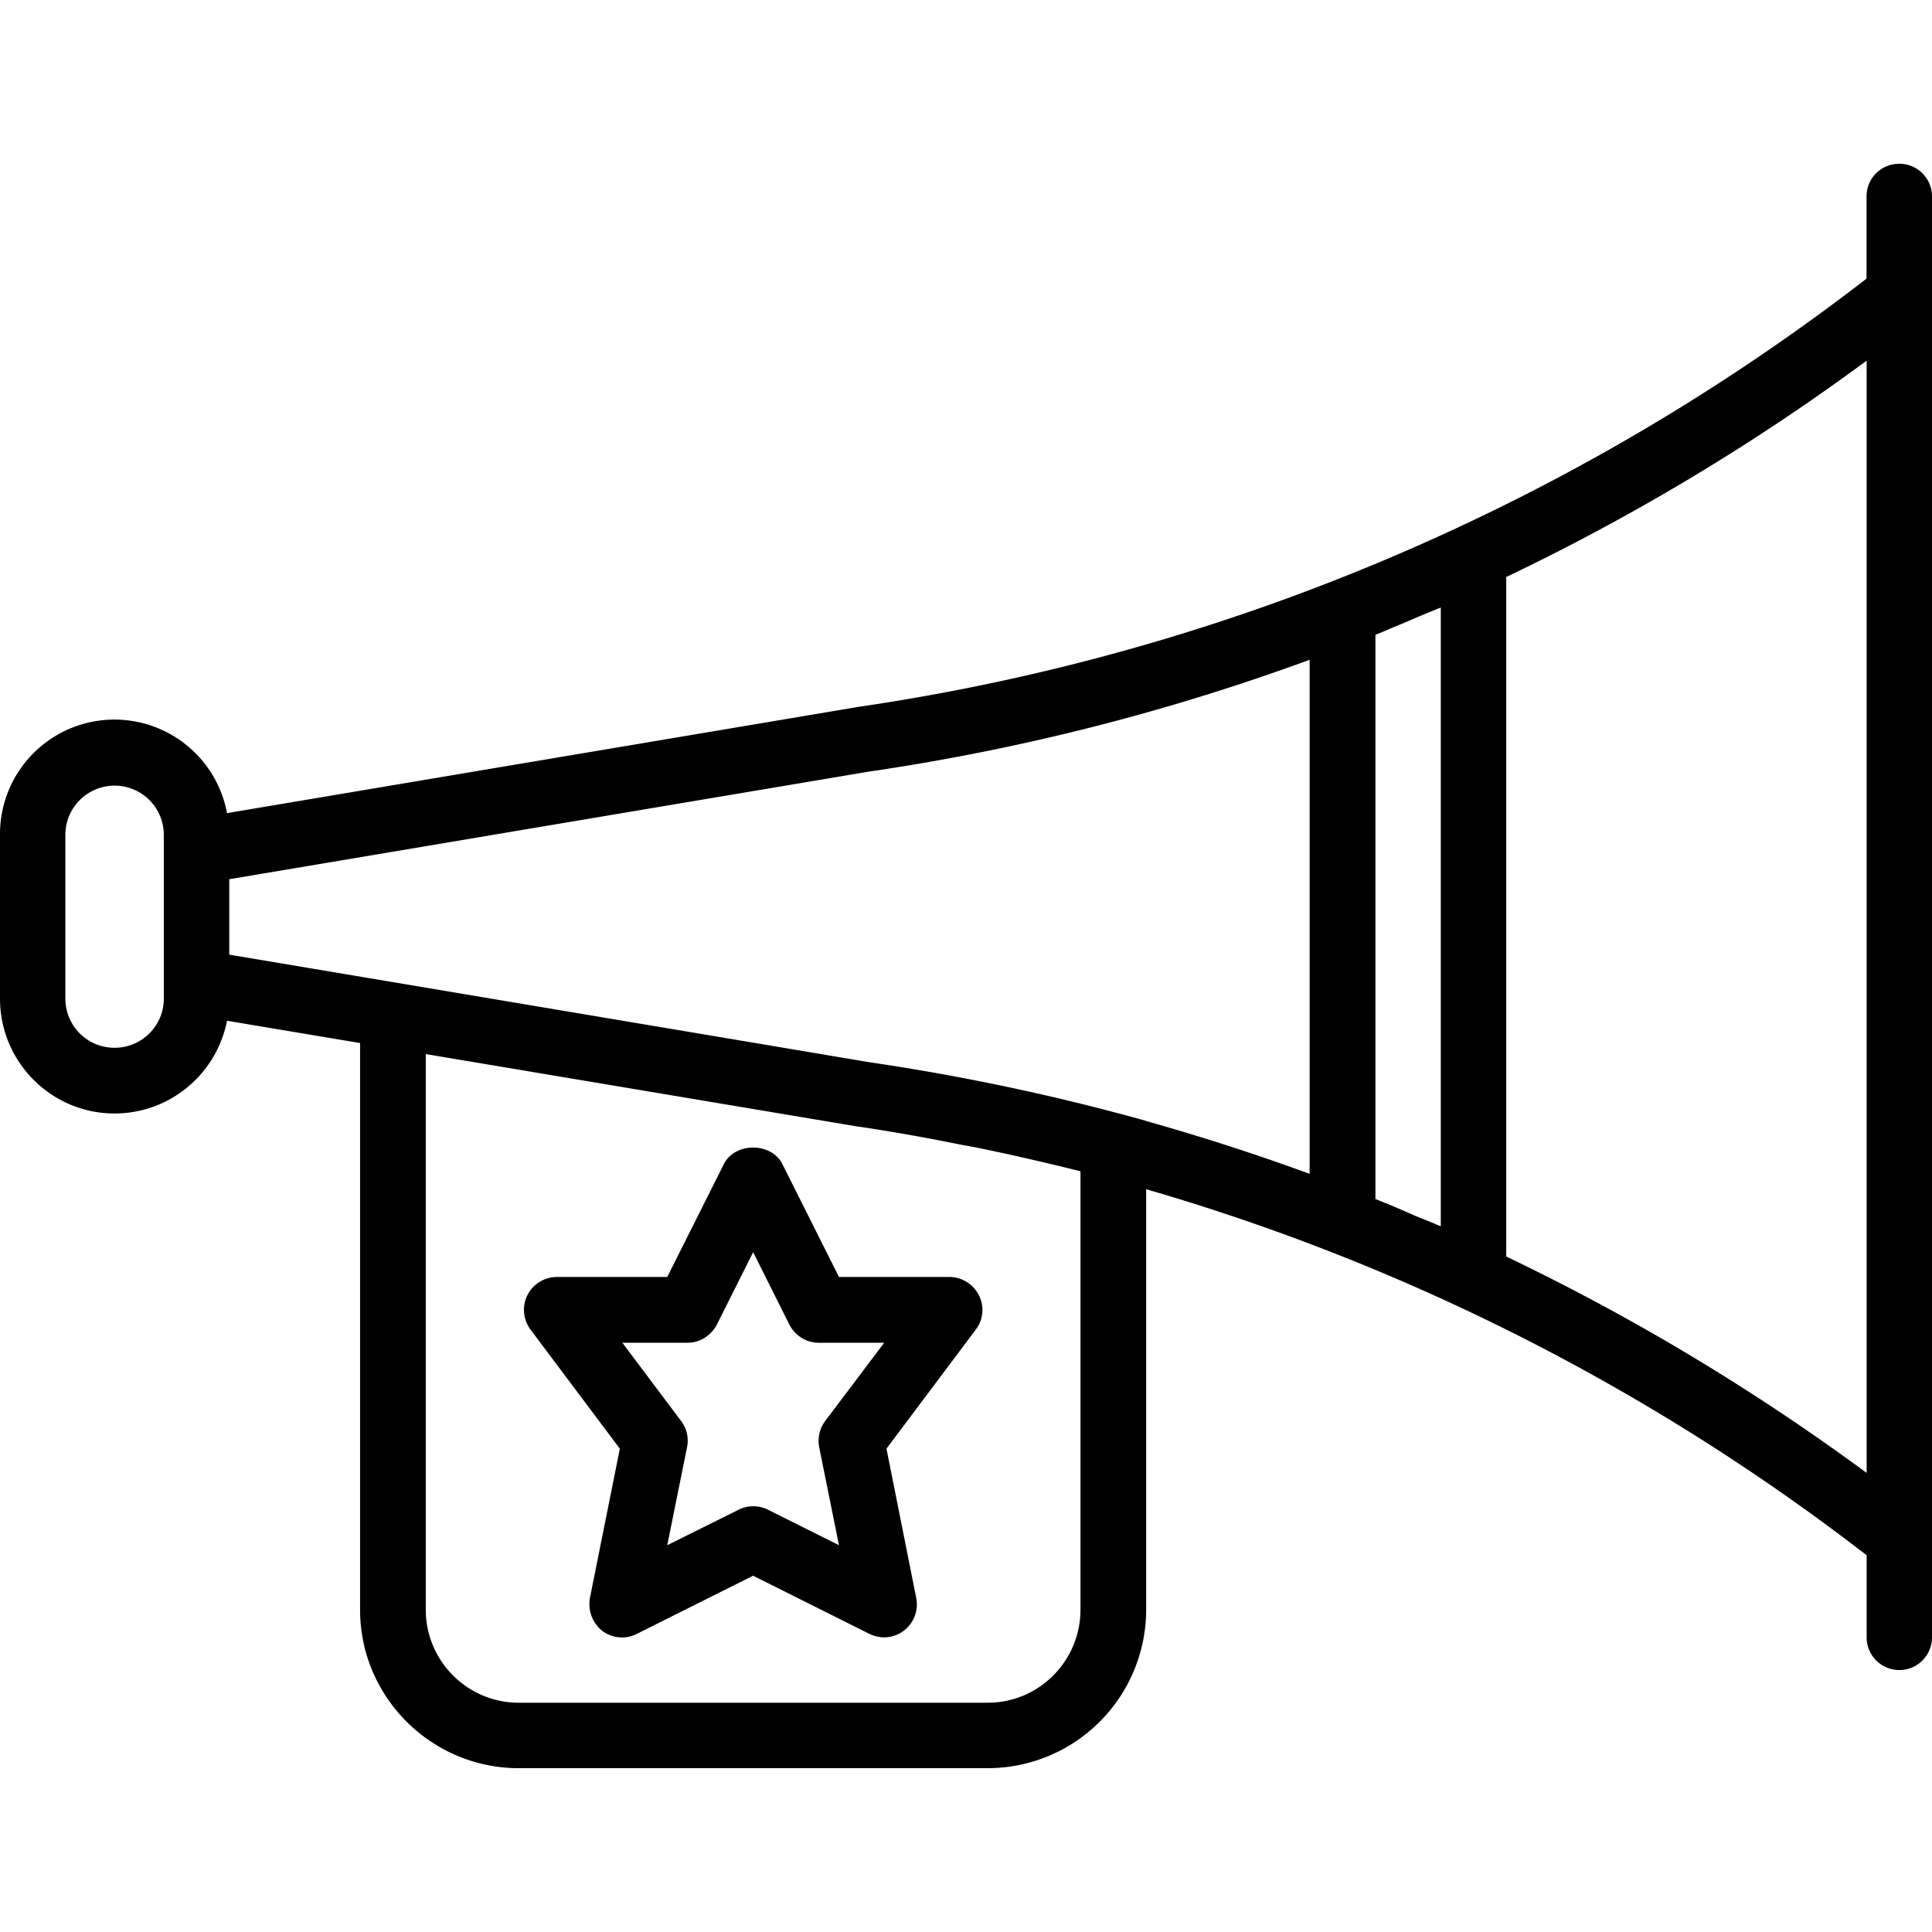 <svg xmlns="http://www.w3.org/2000/svg" width="32" height="32" viewBox="0 0 24 24">
    <path d="M11.797 15.863h-1.375l-.703-1.402c-.137-.274-.59-.274-.727 0l-.703 1.402H6.914a.413.413 0 0 0-.363.227.41.41 0 0 0 .039.426l1.11 1.48-.372 1.856a.426.426 0 0 0 .152.406c.125.094.293.11.43.039l1.445-.723 1.446.723a.436.436 0 0 0 .183.043.409.409 0 0 0 .398-.488l-.37-1.856 1.11-1.48a.401.401 0 0 0 .038-.426.413.413 0 0 0-.363-.227zm-1.547 1.79a.418.418 0 0 0-.074.324l.246 1.218-.883-.441a.406.406 0 0 0-.363 0l-.887.441.246-1.218a.403.403 0 0 0-.074-.325l-.73-.972h.812c.152 0 .293-.09.363-.227l.45-.898.449.898c.07.137.21.227.363.227h.816zm0 0"/>
    <path d="M23.594 2.035a.403.403 0 0 0-.407.406v1.02a26.836 26.836 0 0 1-12.523 5.32l-7.844 1.32a1.422 1.422 0 0 0-2.82.27v2.035c0 .785.637 1.426 1.422 1.426.695 0 1.27-.496 1.398-1.152l1.653.277v7.04c0 1.085.886 1.968 1.972 1.968h5.825a1.97 1.97 0 0 0 1.968-1.969v-5.223a26.868 26.868 0 0 1 8.95 4.547v1.02a.406.406 0 1 0 .812 0V2.44a.406.406 0 0 0-.406-.406zm-5.696 5.512v7.687c-.113-.05-.226-.093-.34-.14a9.296 9.296 0 0 0-.347-.149c-.043-.015-.082-.035-.125-.05V7.887l.14-.059c.098-.043.2-.082.297-.125.125-.055.25-.105.375-.156zM1.422 13.016a.61.61 0 0 1-.61-.61v-2.035a.61.61 0 0 1 1.223 0v2.035c0 .336-.273.61-.613.61zm12 1.535v5.445c0 .637-.516 1.156-1.152 1.156H6.445c-.64 0-1.156-.52-1.156-1.156v-6.902l5.375.902h.008c.426.063.851.14 1.281.227.05.007.102.02.152.027.442.09.88.191 1.317.3zm.805-.63a27.837 27.837 0 0 0-3.43-.726l-1.508-.254-6.441-1.082v-.937l7.941-1.336a27.438 27.438 0 0 0 5.48-1.39v6.386a27.97 27.97 0 0 0-2.03-.656zm4.484 1.688V7.168c1.57-.75 3.07-1.648 4.477-2.688v13.817a27.69 27.69 0 0 0-4.477-2.688zm0 0"/>
</svg>
